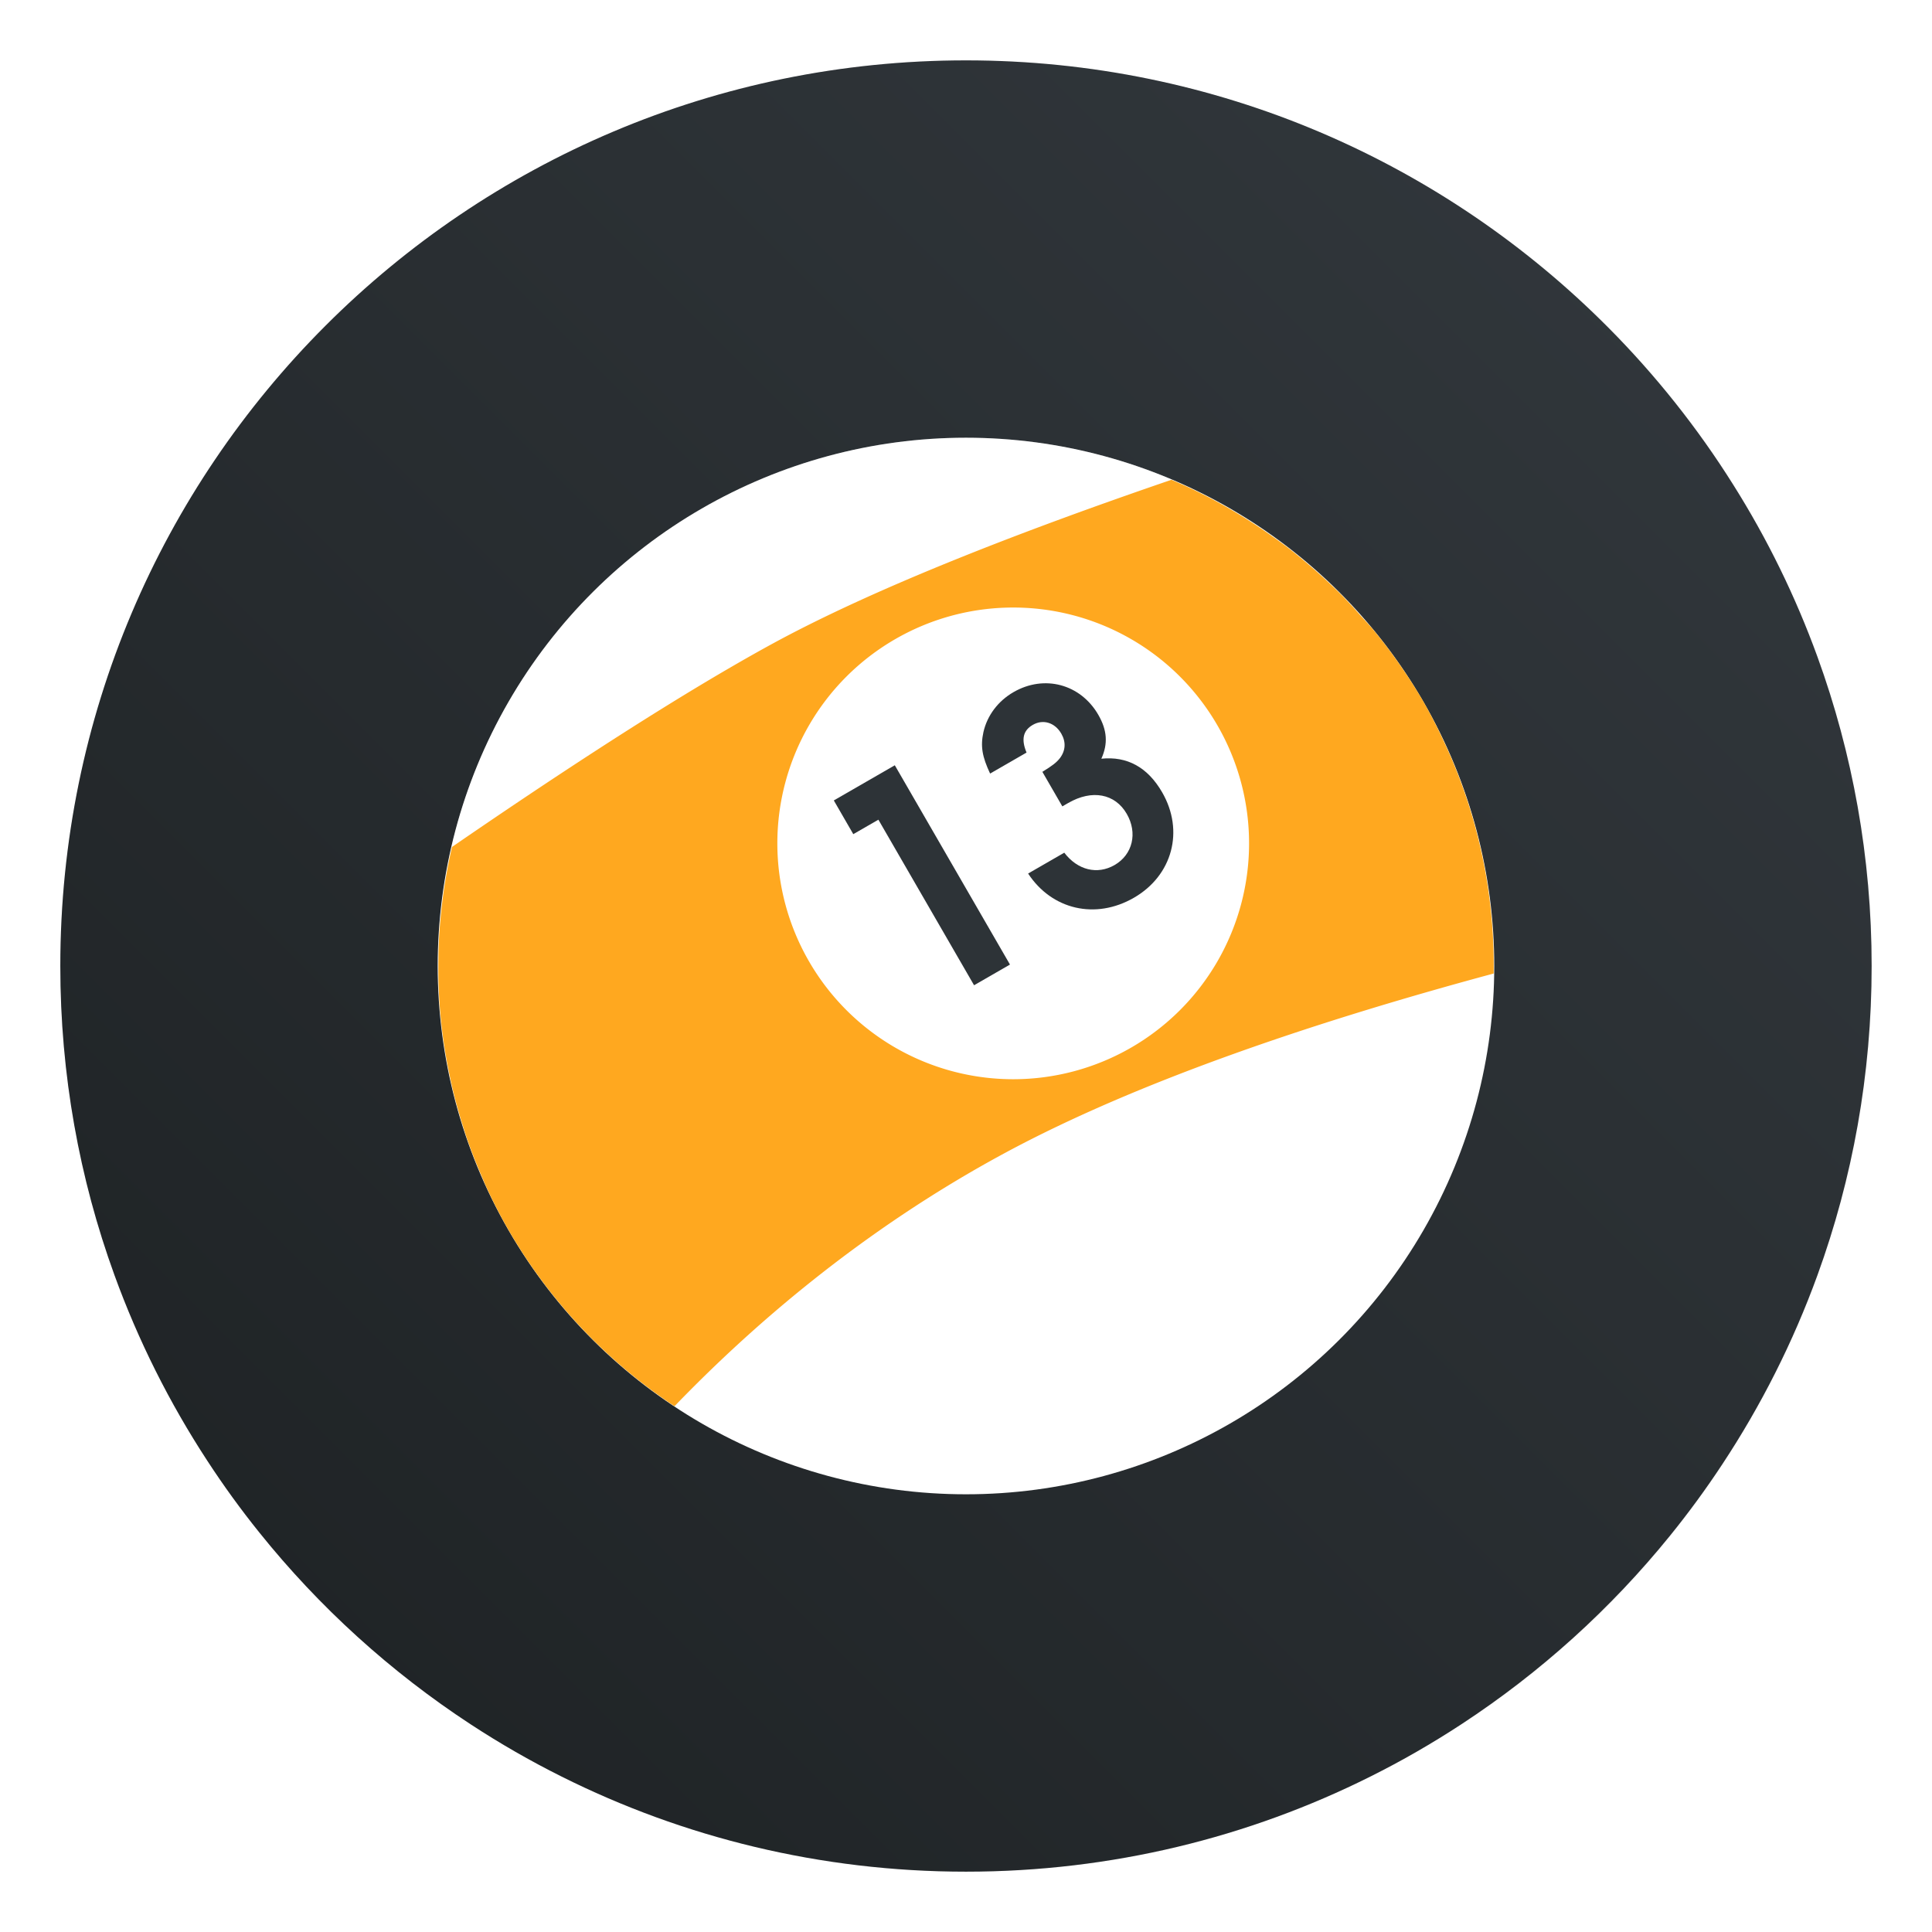<?xml version="1.0" encoding="UTF-8"?>
<svg width="64" height="64" version="1.1" viewBox="0 0 64 64" xmlns="http://www.w3.org/2000/svg" xmlns:cc="http://creativecommons.org/ns#" xmlns:dc="http://purl.org/dc/elements/1.1/" xmlns:rdf="http://www.w3.org/1999/02/22-rdf-syntax-ns#">
 <defs>
  <style type="text/css"/>
  <style type="text/css"/>
  <linearGradient id="b-3" x1="399.57" x2="399.57" y1="545.8" y2="517.8" gradientTransform="matrix(2.143 0 0 2.143 -749.99 -1107.5)" gradientUnits="userSpaceOnUse">
   <stop stop-color="#3889e9" offset="0"/>
   <stop stop-color="#5ea5fb" offset="1"/>
  </linearGradient>
  <style type="text/css"/>
  <style type="text/css"/>
  <linearGradient id="b-3-3" x1="399.57" x2="399.57" y1="545.8" y2="517.8" gradientTransform="matrix(2.143 0 0 2.143 -747.23 -1107.5)" gradientUnits="userSpaceOnUse">
   <stop stop-color="#3889e9" offset="0"/>
   <stop stop-color="#5ea5fb" offset="1"/>
  </linearGradient>
  <style type="text/css"/>
  <style type="text/css"/>
  <style type="text/css"/>
  <style type="text/css"/>
  <filter id="filter11290" x="-.024" y="-.024" width="1.048" height="1.048" color-interpolation-filters="sRGB">
   <feGaussianBlur stdDeviation="0.159"/>
  </filter>
  <linearGradient id="linearGradient1005" x1=".739" x2="16.388" y1="16.296" y2=".647" gradientTransform="matrix(3.78 0 0 3.78 -.131 .026)" gradientUnits="userSpaceOnUse">
   <stop stop-color="#1d2123" offset="0"/>
   <stop stop-color="#33393e" offset="1"/>
  </linearGradient>
 </defs>
 <circle transform="matrix(3.78 0 0 3.78 -.103 .025)" cx="8.494" cy="8.46" r="7.938" filter="url(#filter11290)" opacity=".25" stroke-width=".14"/>
 <path d="m62 32c0 3.596-0.633 7.045-1.794 10.24-0.807 2.221-1.869 4.321-3.152 6.264-0.538 0.817-1.115 1.605-1.729 2.363-1.964 2.426-4.298 4.538-6.919 6.253-0.965 0.632-1.968 1.21-3.006 1.728-4.032 2.018-8.584 3.153-13.401 3.153s-9.369-1.135-13.401-3.153c-1.038-0.518-2.042-1.096-3.007-1.728-2.654-1.738-5.016-3.883-6.996-6.349-0.615-0.764-1.192-1.56-1.729-2.384-1.249-1.91-2.284-3.971-3.075-6.149-1.161-3.195-1.793-6.642-1.793-10.237 0-16.569 13.432-30.001 30.001-30.001 8.317 0 15.843 3.385 21.277 8.851 1.566 1.575 2.958 3.323 4.144 5.214 1.121 1.78 2.057 3.688 2.786 5.695 1.161 3.196 1.794 6.644 1.794 10.24z" fill="url(#linearGradient1005)" stroke-width=".117"/>
 <g transform="matrix(.625 0 0 .625 -35.183 12.623)">
  <circle transform="rotate(-30)" cx="77.589" cy="80.596" r="28" fill="#fff"/>
  <path d="m106.83 3.012a28 28 0 0 0-13.34 3.744 28 28 0 0 0-13.973 25.174 28 28 0 0 1 13.973-24.174 28 28 0 0 1 38.248 10.248 28 28 0 0 1 3.725 13.074 28 28 0 0 0-3.725-14.074 28 28 0 0 0-24.908-13.992z" fill="#fff" opacity=".2"/>
  <path d="m118.38 5.234c-7.824 2.677-15.565 5.669-21.008 8.613-0.794 0.43-1.628 0.903-2.496 1.408-4.394 2.559-9.623 5.999-14.625 9.438a28 28 0 0 0-0.014 0.061c-0.187 0.811-0.336 1.627-0.449 2.445a28 28 0 0 0-0.041 0.318c-0.093 0.735-0.159 1.471-0.193 2.207a28 28 0 0 0-0.023 0.91c-0.009 0.578-0.004 1.154 0.023 1.73a28 28 0 0 0 0.113 1.543c0.037 0.358 0.082 0.716 0.133 1.072a28 28 0 0 0 0.307 1.74c0.06 0.288 0.121 0.575 0.189 0.861a28 28 0 0 0 0.535 1.91c0.069 0.218 0.135 0.436 0.209 0.652a28 28 0 0 0 0.82 2.088c0.057 0.132 0.109 0.266 0.168 0.396a28 28 0 0 0 1.219 2.375 28 28 0 0 0 1.037 1.656 28 28 0 0 0 0.027 0.041 28 28 0 0 0 7.731 7.639c4.07-4.224 9.919-9.324 17.488-13.41 7.215-3.895 16.831-7.074 25.93-9.525a28 28 0 0 0-2.285-11.518c-0.113-0.26-0.229-0.516-0.348-0.77a28 28 0 0 0-1.084-2.113c-0.361-0.623-0.748-1.228-1.154-1.818a28 28 0 0 0-1.467-1.953c-0.237-0.287-0.496-0.555-0.744-0.832a28 28 0 0 0-0.928-1.008c-0.327-0.331-0.665-0.648-1.008-0.963a28 28 0 0 0-0.777-0.689c-0.394-0.336-0.794-0.667-1.207-0.98a28 28 0 0 0-0.631-0.457c-1.689-1.212-3.509-2.252-5.447-3.068zm-8.68 6.773a12.499 12.499 0 0 1 11.121 6.246 12.499 12.499 0 0 1-4.576 17.076 12.499 12.499 0 0 1-17.076-4.576 12.499 12.499 0 0 1 4.576-17.076 12.499 12.499 0 0 1 5.955-1.67z" fill="#ffa81f"/>
  <g transform="matrix(1.086 -.626 .627 1.085 77.555 -.117)" fill="#2d3337" fill-opacity=".996">
   <path d="m8.145 34.322h1.752v-9.735h-2.977v1.647h1.225z"/>
   <path d="m15.161 29.632h0.29c1.159 0 1.91 0.645 1.91 1.633 0 0.935-0.645 1.62-1.528 1.62-0.843 0-1.462-0.593-1.581-1.515h-1.765c0.105 1.831 1.489 3.122 3.359 3.122 1.884 0 3.267-1.383 3.267-3.267 0-1.225-0.514-2.068-1.515-2.516 0.566-0.408 0.817-0.922 0.817-1.673 0-1.502-1.12-2.622-2.622-2.622-0.764 0-1.462 0.303-1.95 0.83-0.408 0.448-0.566 0.869-0.632 1.66h1.778c0.079-0.606 0.343-0.883 0.817-0.883 0.501 0 0.856 0.382 0.856 0.922 0 0.408-0.198 0.711-0.566 0.869-0.224 0.092-0.461 0.119-0.935 0.132z"/>
  </g>
 </g>
 <g transform="matrix(3.78 0 0 3.78 76.374 .456)" fill="#5e4aa6" stroke-width=".265">
  <circle cx="-330.35" cy="-328.37" r="0" image-rendering="optimizeSpeed"/>
  <circle cx="-330.35" cy="-328.38" r="0" image-rendering="optimizeSpeed"/>
  <circle cx="-330.35" cy="-328.38" r="0" image-rendering="optimizeSpeed"/>
  <circle cx="-352.63" cy="-336.84" r="0" image-rendering="optimizeSpeed"/>
  <circle cx="-330.35" cy="-328.37" r="0" image-rendering="optimizeSpeed"/>
  <circle cx="-305.84" cy="-328.27" r="0" image-rendering="optimizeSpeed"/>
  <circle cx="-305.84" cy="-328.28" r="0" image-rendering="optimizeSpeed"/>
  <circle cx="-305.84" cy="-328.28" r="0" image-rendering="optimizeSpeed"/>
  <circle cx="-328.12" cy="-336.74" r="0" image-rendering="optimizeSpeed"/>
  <circle cx="-305.84" cy="-328.27" r="0" image-rendering="optimizeSpeed"/>
  <circle cx="-305.03" cy="-328.69" r="0"/>
 </g>
 <circle cx="108.38" cy="32" r="0" fill="url(#b-3)" stroke-width="1.571"/>
 <g transform="translate(-69.326)" fill="#5e4aa6">
  <circle cx="-1176.8" cy="-1241.1" r="0"/>
  <circle cx="-77.313" cy="24.311" r="0" fill-rule="evenodd"/>
  <g transform="matrix(3.78 0 0 3.78 148.46 .456)" stroke-width=".265">
   <circle cx="-330.35" cy="-328.37" r="0" image-rendering="optimizeSpeed"/>
   <circle cx="-330.35" cy="-328.38" r="0" image-rendering="optimizeSpeed"/>
   <circle cx="-330.35" cy="-328.38" r="0" image-rendering="optimizeSpeed"/>
   <circle cx="-352.63" cy="-336.84" r="0" image-rendering="optimizeSpeed"/>
   <circle cx="-330.35" cy="-328.37" r="0" image-rendering="optimizeSpeed"/>
   <circle cx="-305.84" cy="-328.27" r="0" image-rendering="optimizeSpeed"/>
   <circle cx="-305.84" cy="-328.28" r="0" image-rendering="optimizeSpeed"/>
   <circle cx="-305.84" cy="-328.28" r="0" image-rendering="optimizeSpeed"/>
   <circle cx="-328.12" cy="-336.74" r="0" image-rendering="optimizeSpeed"/>
   <circle cx="-305.84" cy="-328.27" r="0" image-rendering="optimizeSpeed"/>
   <circle cx="-305.03" cy="-328.69" r="0"/>
  </g>
 </g>
 <circle cx="111.14" cy="32" r="0" fill="url(#b-3-3)" stroke-width="1.571"/>
 <g transform="translate(6.702)" fill="#5e4aa6">
  <circle cx="-1250.1" cy="-1241.1" r="0"/>
  <circle cx="-150.58" cy="24.311" r="0" fill-rule="evenodd"/>
  <circle cx="-1163.3" cy="-1241.6" r="0"/>
  <circle cx="-63.768" cy="23.855" r="0" fill-rule="evenodd"/>
  <g transform="matrix(3.78,0,0,3.78,-17.538,-38.72)" stroke-width=".265">
   <circle cx="-330.35" cy="-328.38" r="0"/>
   <circle cx="-312.11" cy="-326.25" r="0"/>
   <circle cx="-306.02" cy="-333.07" r="0"/>
   <circle cx="-308.84" cy="-326.01" r="0"/>
  </g>
 </g>
</svg>
